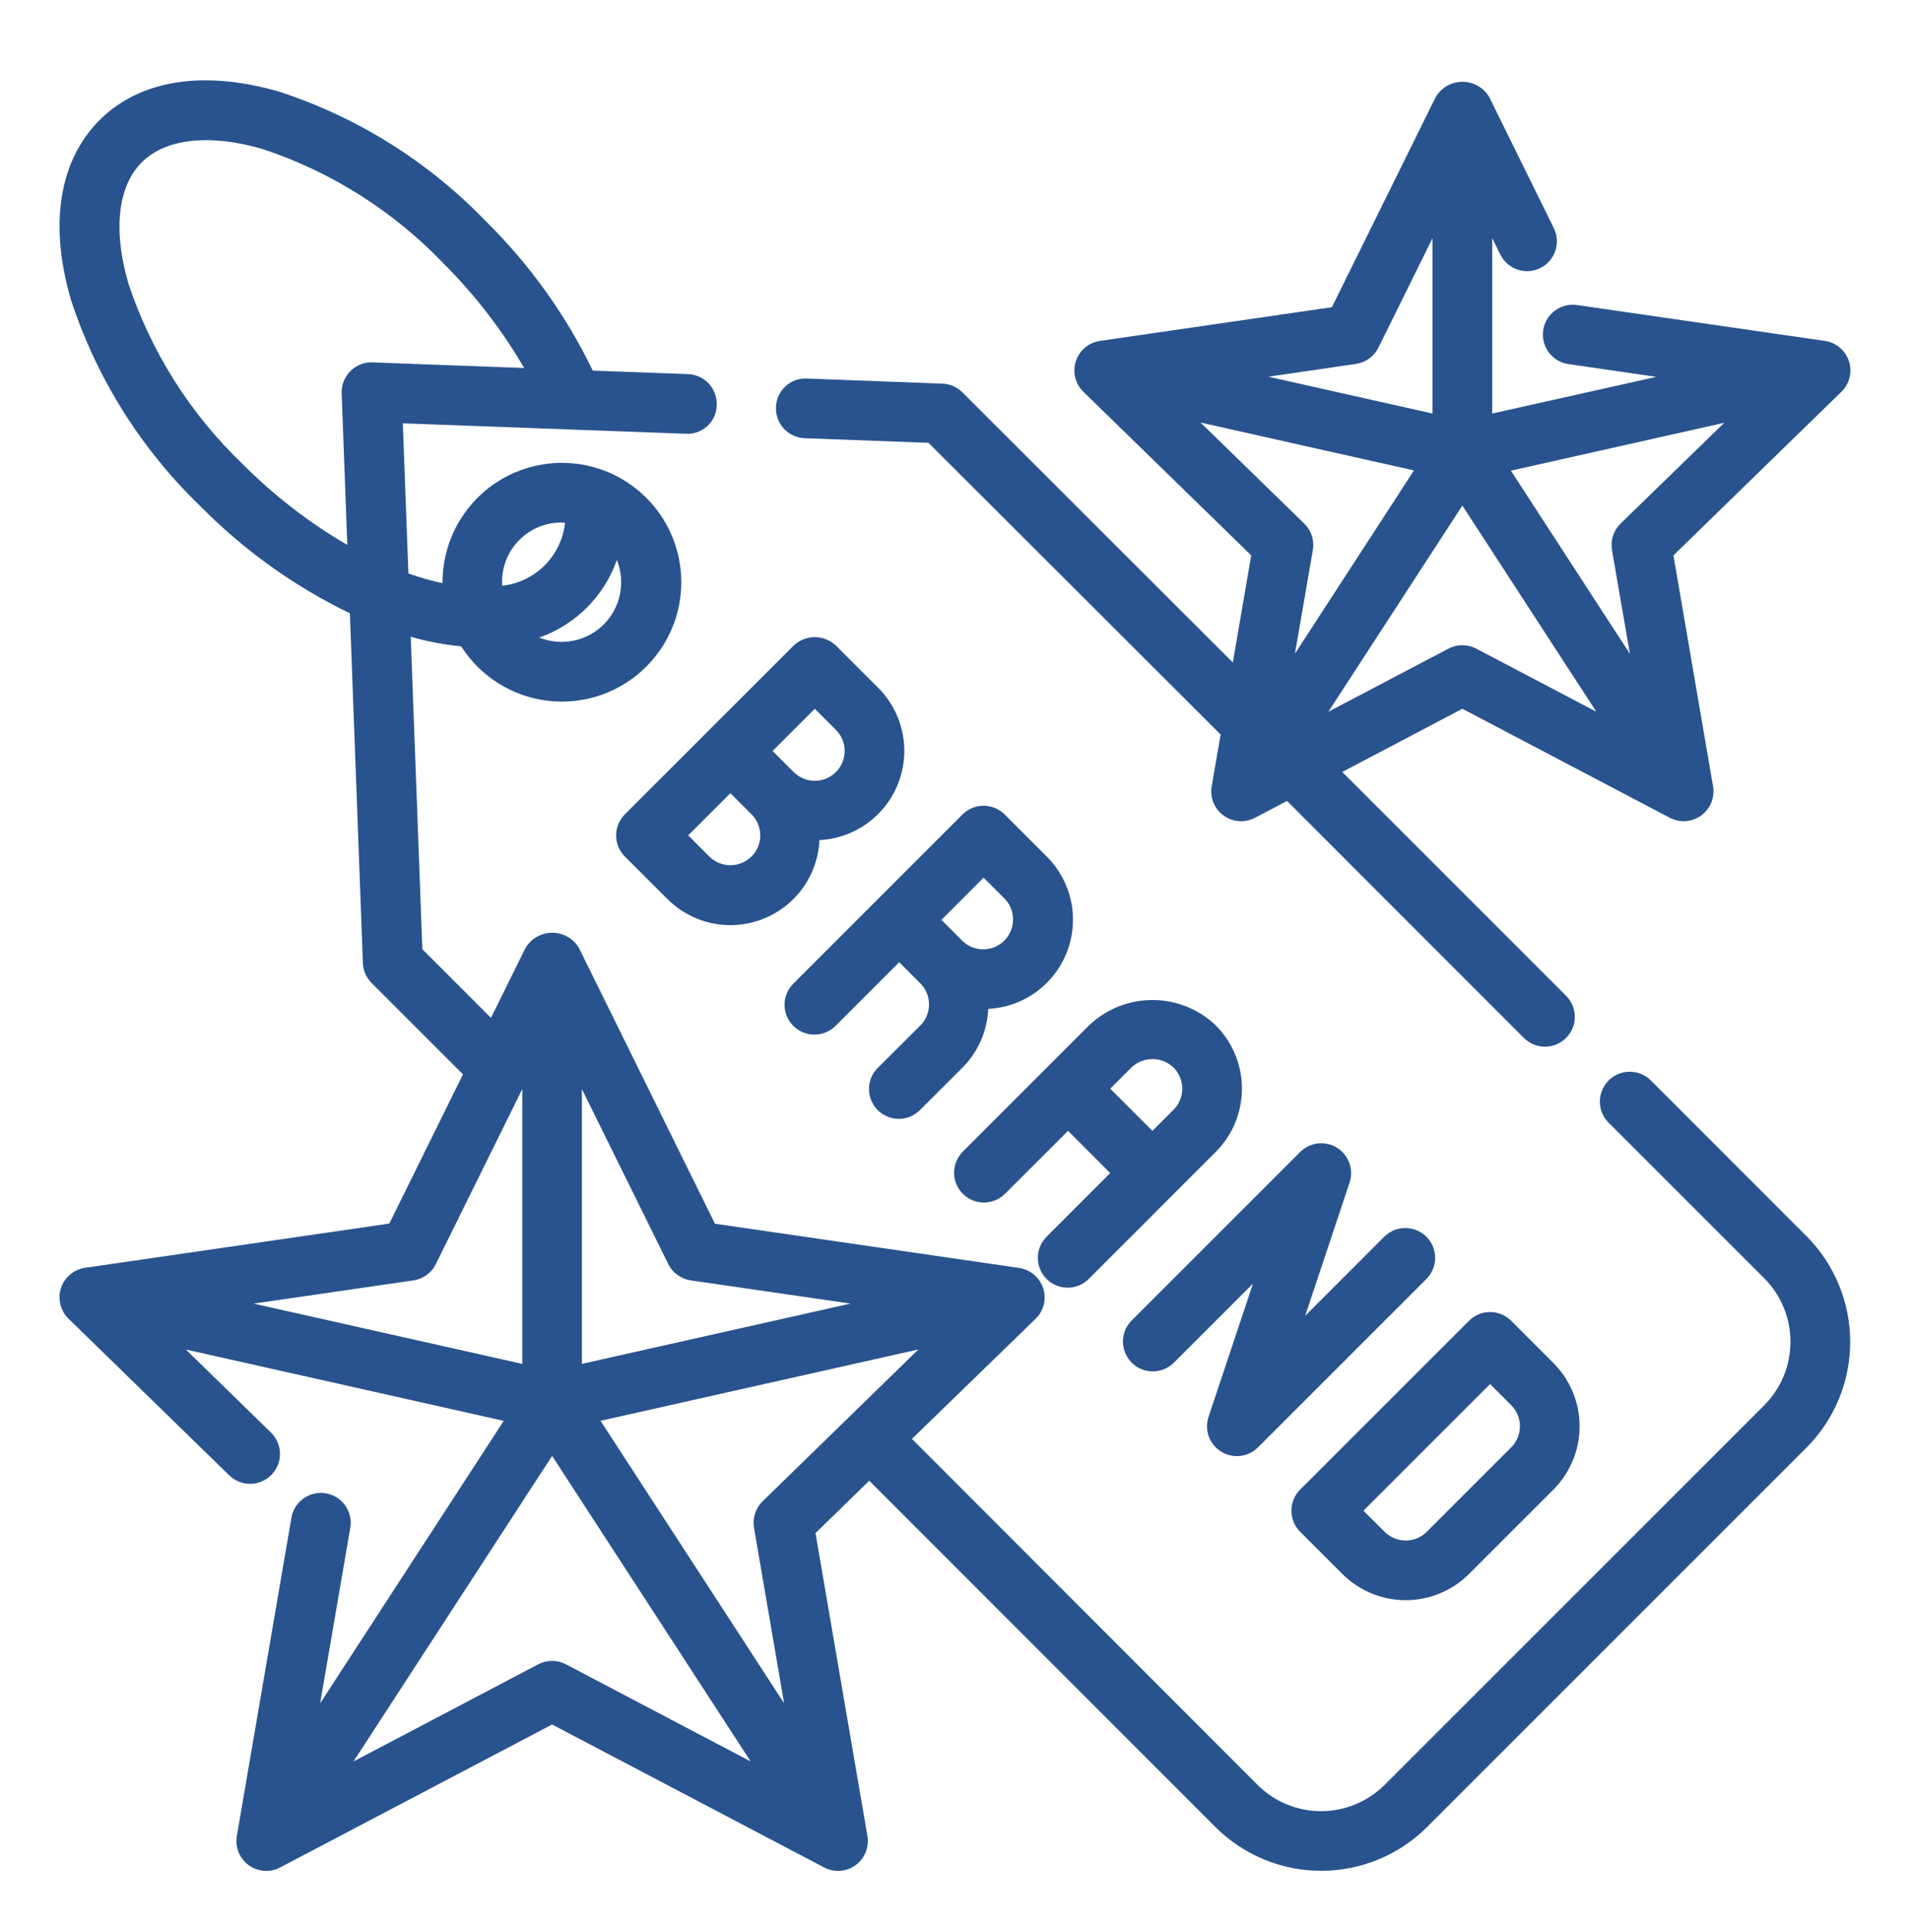 <svg width="87" height="88" viewBox="0 0 87 88" fill="none" xmlns="http://www.w3.org/2000/svg">
  <path
    d="M36.652 19.962L42.292 20.172L55.599 33.46L55.192 35.82C55.149 36.07 55.177 36.327 55.272 36.562C55.368 36.797 55.527 37.001 55.733 37.15C55.938 37.299 56.181 37.387 56.434 37.406C56.687 37.424 56.94 37.371 57.164 37.253L58.623 36.486L69.428 47.299C69.685 47.546 70.028 47.684 70.385 47.68C70.741 47.677 71.082 47.534 71.334 47.282C71.586 47.03 71.729 46.689 71.732 46.333C71.735 45.976 71.598 45.633 71.35 45.377L61.14 35.166L66.61 32.286L76.059 37.253C76.284 37.37 76.537 37.423 76.789 37.404C77.041 37.385 77.284 37.297 77.489 37.148C77.693 36.999 77.853 36.795 77.948 36.561C78.043 36.326 78.072 36.07 78.029 35.82L76.225 25.299L83.874 17.848C84.056 17.671 84.185 17.447 84.246 17.2C84.306 16.954 84.297 16.696 84.219 16.454C84.141 16.213 83.996 15.998 83.802 15.835C83.608 15.671 83.372 15.565 83.121 15.529L71.849 13.898C71.672 13.87 71.49 13.877 71.315 13.919C71.141 13.962 70.976 14.039 70.831 14.146C70.686 14.252 70.564 14.387 70.471 14.541C70.379 14.695 70.318 14.867 70.292 15.044C70.266 15.223 70.275 15.404 70.32 15.578C70.365 15.753 70.444 15.916 70.552 16.06C70.661 16.203 70.797 16.324 70.952 16.415C71.108 16.505 71.279 16.564 71.458 16.588L75.444 17.167L67.97 18.838V10.847L68.352 11.621C68.516 11.936 68.797 12.174 69.135 12.284C69.473 12.395 69.84 12.369 70.159 12.211C70.478 12.054 70.722 11.778 70.84 11.443C70.957 11.108 70.939 10.74 70.789 10.418L67.834 4.421C67.709 4.209 67.531 4.034 67.317 3.912C67.103 3.79 66.861 3.726 66.615 3.726C66.369 3.726 66.127 3.79 65.913 3.912C65.7 4.034 65.522 4.209 65.396 4.421L60.667 13.994L50.102 15.529C49.851 15.565 49.615 15.671 49.421 15.835C49.227 15.998 49.083 16.213 49.005 16.454C48.926 16.696 48.917 16.954 48.978 17.2C49.039 17.447 49.167 17.671 49.349 17.848L56.993 25.299L56.155 30.18L43.837 17.872C43.594 17.63 43.27 17.488 42.927 17.476L36.756 17.244C36.577 17.235 36.398 17.262 36.229 17.323C36.06 17.384 35.906 17.479 35.774 17.601C35.643 17.723 35.537 17.869 35.463 18.033C35.389 18.196 35.349 18.373 35.345 18.552C35.338 18.731 35.367 18.909 35.429 19.076C35.491 19.243 35.585 19.397 35.706 19.528C35.828 19.659 35.974 19.765 36.136 19.839C36.299 19.913 36.474 19.955 36.652 19.962ZM65.978 29.547L60.507 32.423L66.61 23.031L72.714 32.423L67.243 29.547C67.047 29.444 66.831 29.391 66.61 29.391C66.39 29.391 66.173 29.444 65.978 29.547ZM73.426 25.061L74.242 29.785L68.821 21.441L78.54 19.259L73.815 23.851C73.658 24.005 73.54 24.195 73.472 24.404C73.404 24.614 73.389 24.837 73.426 25.054V25.061ZM61.764 16.577C61.983 16.546 62.19 16.461 62.368 16.332C62.547 16.202 62.691 16.031 62.789 15.833L65.251 10.848V18.838L57.774 17.16L61.764 16.577ZM54.684 19.248L64.405 21.43L58.984 29.778L59.8 25.054C59.837 24.837 59.821 24.614 59.753 24.404C59.684 24.195 59.566 24.005 59.408 23.851L54.684 19.248Z"
    fill="#29538E" />
  <path
    d="M75.198 49.22C74.943 48.965 74.597 48.821 74.236 48.82C73.875 48.82 73.529 48.963 73.273 49.218C73.018 49.473 72.874 49.819 72.874 50.179C72.874 50.54 73.016 50.887 73.271 51.142L80.365 58.235C81.127 59.003 81.555 60.041 81.555 61.123C81.555 62.204 81.127 63.242 80.365 64.01L63.06 81.315C62.293 82.077 61.255 82.505 60.174 82.505C59.092 82.505 58.055 82.077 57.288 81.315L41.538 65.546L47.171 60.077C47.353 59.9 47.482 59.676 47.543 59.43C47.603 59.183 47.594 58.925 47.516 58.684C47.438 58.442 47.293 58.228 47.099 58.064C46.905 57.901 46.669 57.795 46.418 57.758L32.566 55.745L26.373 43.187C26.248 42.975 26.07 42.799 25.856 42.676C25.642 42.554 25.4 42.49 25.154 42.49C24.907 42.49 24.665 42.554 24.451 42.676C24.238 42.799 24.059 42.975 23.934 43.187L22.364 46.367L19.238 43.24L18.709 29.006C19.459 29.222 20.228 29.368 21.005 29.441C21.441 30.128 22.027 30.708 22.717 31.138C23.408 31.569 24.186 31.838 24.995 31.928C25.804 32.017 26.623 31.924 27.391 31.655C28.159 31.386 28.857 30.948 29.433 30.373C30.068 29.741 30.537 28.961 30.798 28.103C31.058 27.245 31.103 26.336 30.927 25.457C30.752 24.578 30.362 23.756 29.792 23.064C29.221 22.372 28.489 21.831 27.66 21.491C26.83 21.151 25.929 21.021 25.038 21.113C24.146 21.205 23.29 21.516 22.548 22.018C21.805 22.521 21.199 23.199 20.782 23.992C20.365 24.786 20.15 25.671 20.158 26.567C19.63 26.453 19.111 26.305 18.603 26.123L18.349 19.284L31.239 19.759C31.419 19.77 31.598 19.744 31.767 19.683C31.936 19.623 32.091 19.528 32.223 19.406C32.354 19.284 32.46 19.137 32.533 18.973C32.606 18.808 32.645 18.631 32.648 18.452C32.655 18.273 32.626 18.095 32.564 17.928C32.502 17.761 32.407 17.607 32.286 17.476C32.165 17.345 32.019 17.239 31.856 17.165C31.694 17.09 31.518 17.049 31.34 17.042L27.001 16.883C25.78 14.356 24.135 12.057 22.137 10.086C19.54 7.385 16.32 5.36 12.76 4.189C9.302 3.172 6.378 3.628 4.532 5.475C2.686 7.323 2.221 10.244 3.246 13.704C4.418 17.26 6.441 20.476 9.14 23.071C11.112 25.069 13.411 26.715 15.937 27.938L16.53 43.869C16.541 44.212 16.683 44.538 16.927 44.78L21.088 48.941L17.733 55.738L3.883 57.751C3.631 57.786 3.393 57.892 3.197 58.056C3.002 58.219 2.856 58.435 2.777 58.678C2.699 58.92 2.69 59.18 2.752 59.428C2.814 59.675 2.944 59.9 3.128 60.077L10.44 67.206C10.698 67.458 11.046 67.598 11.407 67.593C11.768 67.589 12.113 67.442 12.365 67.183C12.618 66.925 12.757 66.577 12.753 66.216C12.749 65.855 12.601 65.51 12.343 65.258L8.466 61.475L22.945 64.725L14.582 77.594L15.955 69.596C16.016 69.24 15.933 68.875 15.725 68.581C15.516 68.286 15.2 68.086 14.844 68.025C14.489 67.965 14.123 68.047 13.829 68.256C13.535 68.464 13.335 68.781 13.274 69.136L10.788 83.637C10.745 83.887 10.773 84.144 10.868 84.379C10.964 84.613 11.123 84.817 11.329 84.966C11.534 85.115 11.777 85.204 12.03 85.222C12.283 85.24 12.536 85.187 12.76 85.069L25.149 78.557L37.539 85.069C37.763 85.187 38.016 85.24 38.269 85.222C38.522 85.204 38.765 85.115 38.97 84.966C39.176 84.817 39.335 84.613 39.431 84.379C39.526 84.144 39.554 83.887 39.511 83.637L37.146 69.84L39.593 67.451L55.375 83.241C56.653 84.51 58.381 85.222 60.182 85.222C61.983 85.222 63.711 84.51 64.989 83.241L82.294 65.936C83.564 64.658 84.276 62.93 84.276 61.128C84.276 59.326 83.564 57.598 82.294 56.32L75.198 49.22ZM27.501 28.445C27.124 28.822 26.644 29.079 26.122 29.186C25.599 29.292 25.057 29.242 24.562 29.043C25.379 28.756 26.12 28.29 26.732 27.678C27.344 27.066 27.81 26.325 28.097 25.508C28.296 26.002 28.346 26.544 28.24 27.066C28.134 27.588 27.877 28.067 27.501 28.445ZM23.654 24.598C23.906 24.345 24.206 24.145 24.536 24.008C24.866 23.872 25.219 23.802 25.576 23.802C25.631 23.802 25.684 23.814 25.738 23.819C25.658 24.55 25.33 25.233 24.81 25.754C24.289 26.275 23.607 26.603 22.875 26.684C22.849 26.301 22.905 25.917 23.04 25.557C23.174 25.197 23.384 24.87 23.654 24.598ZM11.062 21.149C8.684 18.876 6.897 16.057 5.855 12.937C5.141 10.512 5.36 8.493 6.454 7.397C7.548 6.302 9.568 6.084 11.993 6.798C15.114 7.84 17.932 9.628 20.206 12.006C21.63 13.426 22.863 15.025 23.876 16.764L16.971 16.509C16.785 16.501 16.598 16.532 16.424 16.6C16.249 16.669 16.091 16.773 15.96 16.906C15.828 17.038 15.725 17.197 15.656 17.37C15.588 17.544 15.556 17.731 15.563 17.918L15.82 24.823C14.082 23.81 12.482 22.575 11.062 21.149ZM31.465 58.326L38.739 59.383L26.505 62.129V49.61L30.438 57.579C30.535 57.778 30.68 57.95 30.859 58.08C31.038 58.21 31.246 58.295 31.465 58.326ZM11.556 59.384L18.83 58.326C19.048 58.295 19.255 58.21 19.433 58.081C19.612 57.951 19.756 57.78 19.853 57.583L23.79 49.61V62.13L11.556 59.384ZM24.513 75.817L16.102 80.24L25.149 66.322L34.193 80.24L25.782 75.817C25.587 75.714 25.37 75.66 25.149 75.66C24.929 75.66 24.712 75.714 24.517 75.817H24.513ZM34.344 69.593L35.716 77.591L27.354 64.722L41.833 61.472L34.736 68.39C34.578 68.544 34.46 68.733 34.392 68.943C34.323 69.153 34.307 69.376 34.344 69.593Z"
    fill="#29538E" />
  <path
    d="M37.326 38.269C38.112 38.23 38.87 37.963 39.508 37.501C40.146 37.04 40.636 36.403 40.919 35.668C41.202 34.933 41.266 34.132 41.102 33.362C40.939 32.592 40.555 31.886 39.998 31.329L38.075 29.407C37.815 29.161 37.471 29.024 37.114 29.024C36.756 29.024 36.412 29.161 36.152 29.407L28.462 37.096C28.208 37.35 28.064 37.696 28.064 38.057C28.064 38.417 28.208 38.763 28.462 39.018L30.386 40.941C30.941 41.501 31.648 41.888 32.419 42.053C33.19 42.218 33.993 42.155 34.729 41.871C35.465 41.588 36.102 41.096 36.563 40.457C37.025 39.817 37.289 39.056 37.326 38.269ZM37.114 32.287L38.076 33.248C38.331 33.504 38.474 33.849 38.474 34.21C38.474 34.571 38.33 34.916 38.075 35.171C37.82 35.426 37.474 35.569 37.114 35.569C36.753 35.569 36.407 35.426 36.152 35.171L35.191 34.209L37.114 32.287ZM34.23 39.016C33.975 39.271 33.63 39.414 33.269 39.414C32.909 39.414 32.563 39.271 32.308 39.016L31.347 38.054L33.269 36.132L34.23 37.093C34.357 37.219 34.458 37.369 34.526 37.534C34.595 37.7 34.63 37.877 34.63 38.056C34.63 38.235 34.595 38.412 34.526 38.577C34.458 38.743 34.357 38.893 34.23 39.019V39.016Z"
    fill="#29538E" />
  <path
    d="M39.997 48.631C39.867 48.756 39.764 48.906 39.692 49.072C39.621 49.238 39.584 49.416 39.582 49.597C39.581 49.777 39.615 49.956 39.683 50.123C39.752 50.291 39.852 50.442 39.98 50.57C40.108 50.698 40.26 50.798 40.427 50.867C40.594 50.935 40.773 50.97 40.953 50.968C41.134 50.967 41.312 50.929 41.478 50.858C41.644 50.786 41.794 50.683 41.919 50.553L43.843 48.631C44.552 47.917 44.969 46.964 45.014 45.958C45.8 45.918 46.556 45.651 47.193 45.19C47.829 44.729 48.318 44.093 48.601 43.359C48.884 42.626 48.948 41.826 48.786 41.057C48.623 40.288 48.242 39.582 47.687 39.026L45.764 37.102C45.509 36.847 45.163 36.704 44.802 36.704C44.442 36.704 44.096 36.847 43.841 37.102L36.151 44.794C36.022 44.919 35.918 45.069 35.847 45.235C35.775 45.401 35.738 45.579 35.736 45.759C35.735 45.94 35.769 46.119 35.838 46.286C35.906 46.453 36.007 46.605 36.135 46.733C36.262 46.86 36.414 46.961 36.581 47.029C36.748 47.098 36.927 47.132 37.108 47.131C37.288 47.129 37.466 47.092 37.632 47.02C37.798 46.949 37.948 46.845 38.074 46.716L40.958 43.831L41.919 44.794C42.174 45.048 42.317 45.394 42.317 45.755C42.317 46.115 42.174 46.461 41.919 46.716L39.997 48.631ZM44.802 39.98L45.764 40.941C46.011 41.197 46.148 41.541 46.145 41.897C46.142 42.254 45.999 42.594 45.747 42.847C45.495 43.099 45.154 43.242 44.797 43.245C44.441 43.248 44.098 43.111 43.841 42.863L42.88 41.902L44.802 39.98Z"
    fill="#29538E" />
  <path
    d="M47.688 56.321C47.558 56.447 47.454 56.596 47.383 56.762C47.312 56.928 47.274 57.107 47.273 57.287C47.271 57.468 47.306 57.647 47.374 57.814C47.442 57.981 47.543 58.133 47.671 58.26C47.798 58.388 47.95 58.489 48.117 58.557C48.284 58.625 48.463 58.66 48.644 58.658C48.824 58.657 49.003 58.619 49.169 58.548C49.334 58.477 49.484 58.373 49.61 58.243L55.376 52.475C56.141 51.711 56.57 50.674 56.57 49.592C56.57 48.511 56.141 47.474 55.376 46.709C54.599 45.967 53.567 45.553 52.492 45.553C51.418 45.553 50.385 45.967 49.608 46.709L43.841 52.475C43.593 52.732 43.456 53.075 43.459 53.432C43.462 53.788 43.605 54.129 43.857 54.381C44.109 54.633 44.45 54.776 44.806 54.779C45.163 54.782 45.506 54.645 45.763 54.398L48.649 51.513L50.569 53.437L47.688 56.321ZM50.571 49.592L51.533 48.631C51.792 48.384 52.136 48.246 52.494 48.246C52.852 48.246 53.196 48.384 53.454 48.631C53.709 48.886 53.852 49.232 53.852 49.592C53.852 49.953 53.709 50.298 53.454 50.553L52.493 51.514L50.571 49.592Z"
    fill="#29538E" />
  <path
    d="M55.624 66.128C55.884 66.289 56.191 66.357 56.496 66.322C56.8 66.287 57.083 66.15 57.3 65.933L64.99 58.243C65.237 57.987 65.374 57.644 65.371 57.287C65.368 56.931 65.225 56.59 64.973 56.338C64.721 56.086 64.38 55.943 64.024 55.94C63.667 55.937 63.324 56.074 63.068 56.321L59.449 59.941L61.473 53.87C61.57 53.58 61.567 53.264 61.462 52.976C61.358 52.688 61.16 52.444 60.899 52.282C60.638 52.121 60.331 52.053 60.026 52.088C59.722 52.124 59.438 52.261 59.222 52.478L51.532 60.168C51.284 60.425 51.147 60.768 51.15 61.124C51.154 61.481 51.297 61.822 51.548 62.074C51.801 62.326 52.142 62.469 52.498 62.472C52.854 62.475 53.198 62.338 53.454 62.09L57.073 58.472L55.049 64.544C54.953 64.834 54.957 65.148 55.061 65.436C55.166 65.723 55.364 65.967 55.624 66.128Z"
    fill="#29538E" />
  <path
    d="M61.144 71.7C61.523 72.079 61.973 72.379 62.468 72.584C62.962 72.789 63.493 72.895 64.028 72.895C64.564 72.895 65.094 72.789 65.589 72.584C66.084 72.379 66.534 72.079 66.912 71.7L70.757 67.856C71.521 67.091 71.951 66.054 71.951 64.972C71.951 63.891 71.521 62.854 70.757 62.089L68.834 60.166C68.579 59.911 68.234 59.768 67.873 59.768C67.513 59.768 67.167 59.911 66.912 60.166L59.222 67.856C58.967 68.111 58.824 68.456 58.824 68.817C58.824 69.177 58.967 69.523 59.222 69.778L61.144 71.7ZM67.873 63.049L68.834 64.011C69.089 64.266 69.232 64.612 69.232 64.972C69.232 65.333 69.089 65.678 68.834 65.933L64.99 69.778C64.735 70.033 64.389 70.176 64.029 70.176C63.669 70.176 63.323 70.033 63.068 69.778L62.105 68.817L67.873 63.049Z"
    fill="#29538E" />
</svg>